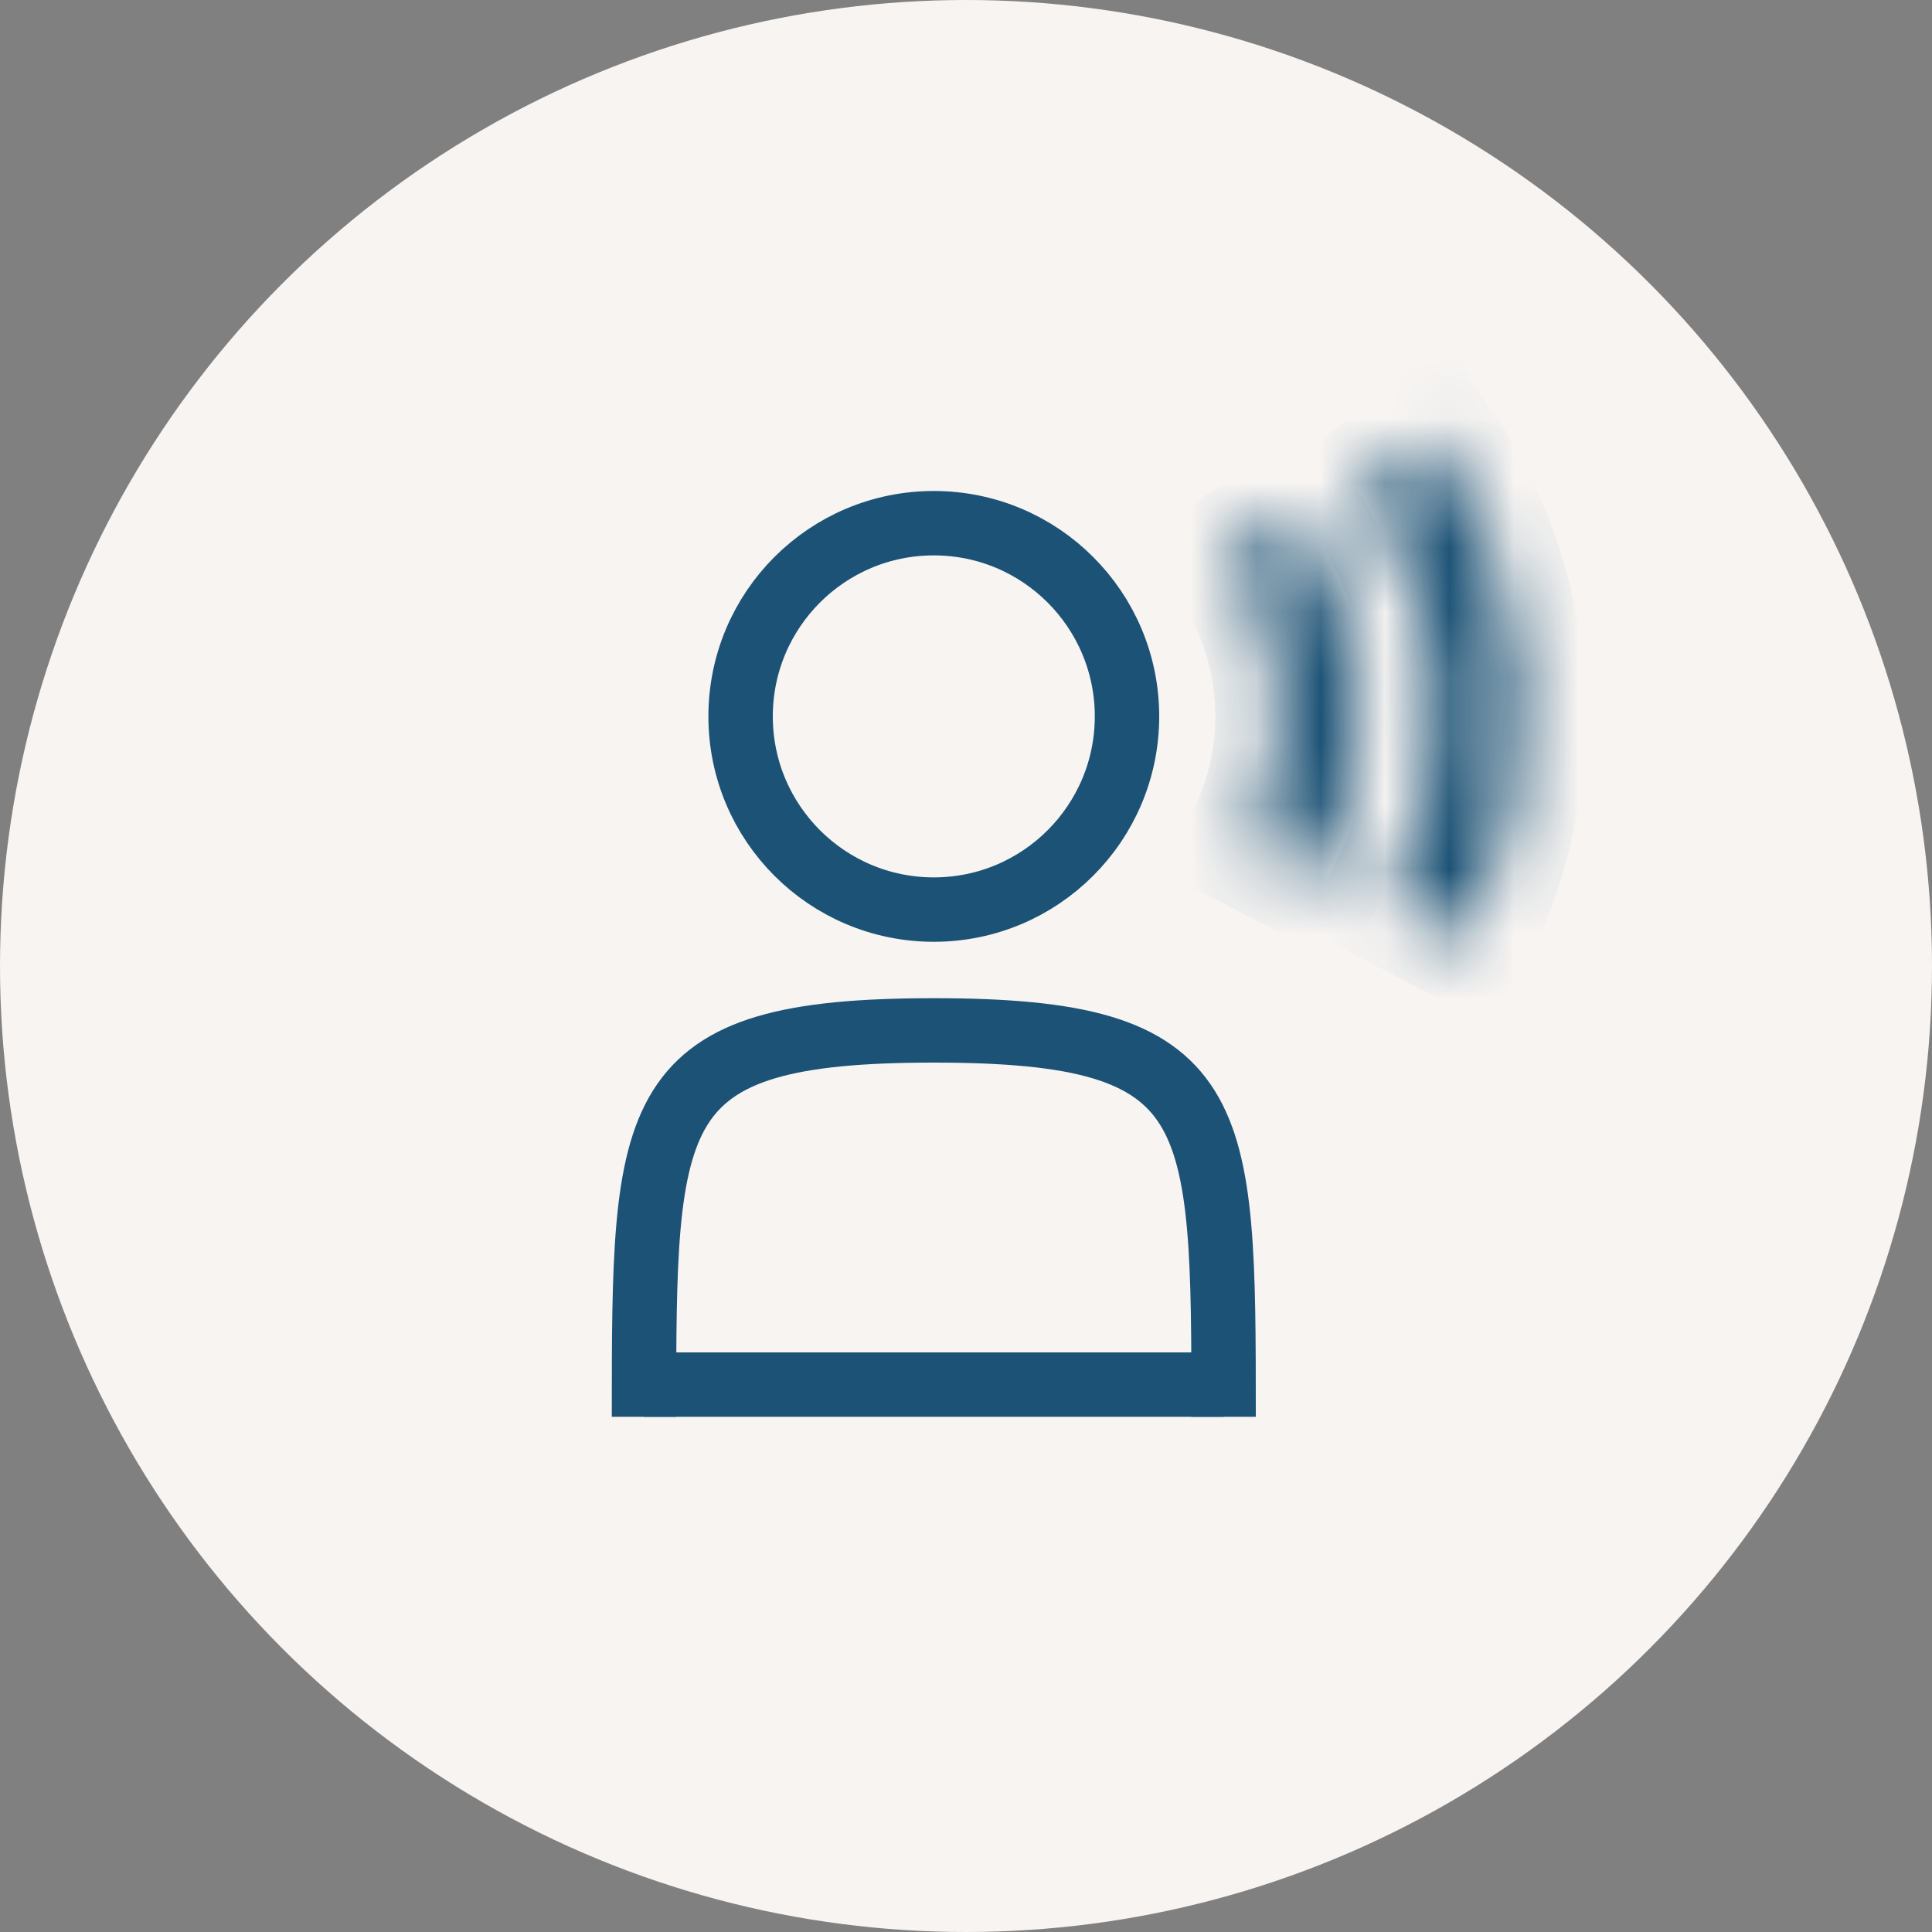 <svg width="30" height="30" viewBox="0 0 30 30" fill="none" xmlns="http://www.w3.org/2000/svg">
<rect x="0" y="0" width="30" height="30" fill="#808080" stroke="none"/>
<circle cx="15" cy="15" r="15" fill="#F7F4F2"/>
<path d="M19 22C19 17.2 19 16 14.5 16C10 16 10 17.2 10 22" stroke="#1C5275"/>
<circle cx="14.5" cy="11.124" r="3" stroke="#1C5275"/>
<mask id="path-4-inside-1" fill="white">
<path d="M20.479 13.676C20.949 12.778 21.162 11.767 21.094 10.756C21.026 9.745 20.68 8.772 20.095 7.945L19.087 8.658C19.542 9.3 19.81 10.054 19.863 10.838C19.915 11.623 19.75 12.406 19.385 13.103L20.479 13.676Z"/>
</mask>
<path d="M20.479 13.676C20.949 12.778 21.162 11.767 21.094 10.756C21.026 9.745 20.68 8.772 20.095 7.945L19.087 8.658C19.542 9.3 19.81 10.054 19.863 10.838C19.915 11.623 19.75 12.406 19.385 13.103L20.479 13.676Z" stroke="#1C5275" stroke-width="2" mask="url(#path-4-inside-1)"/>
<mask id="path-5-inside-2" fill="white">
<path d="M22.768 14.603C23.407 13.382 23.698 12.009 23.608 10.633C23.518 9.258 23.05 7.934 22.257 6.807L21.148 7.588C21.798 8.511 22.181 9.595 22.255 10.722C22.328 11.849 22.09 12.974 21.566 13.974L22.768 14.603Z"/>
</mask>
<path d="M22.768 14.603C23.407 13.382 23.698 12.009 23.608 10.633C23.518 9.258 23.05 7.934 22.257 6.807L21.148 7.588C21.798 8.511 22.181 9.595 22.255 10.722C22.328 11.849 22.09 12.974 21.566 13.974L22.768 14.603Z" stroke="#1C5275" stroke-width="2" mask="url(#path-5-inside-2)"/>
<line x1="10" y1="21.5" x2="19" y2="21.5" stroke="#1C5275"/>
</svg>
